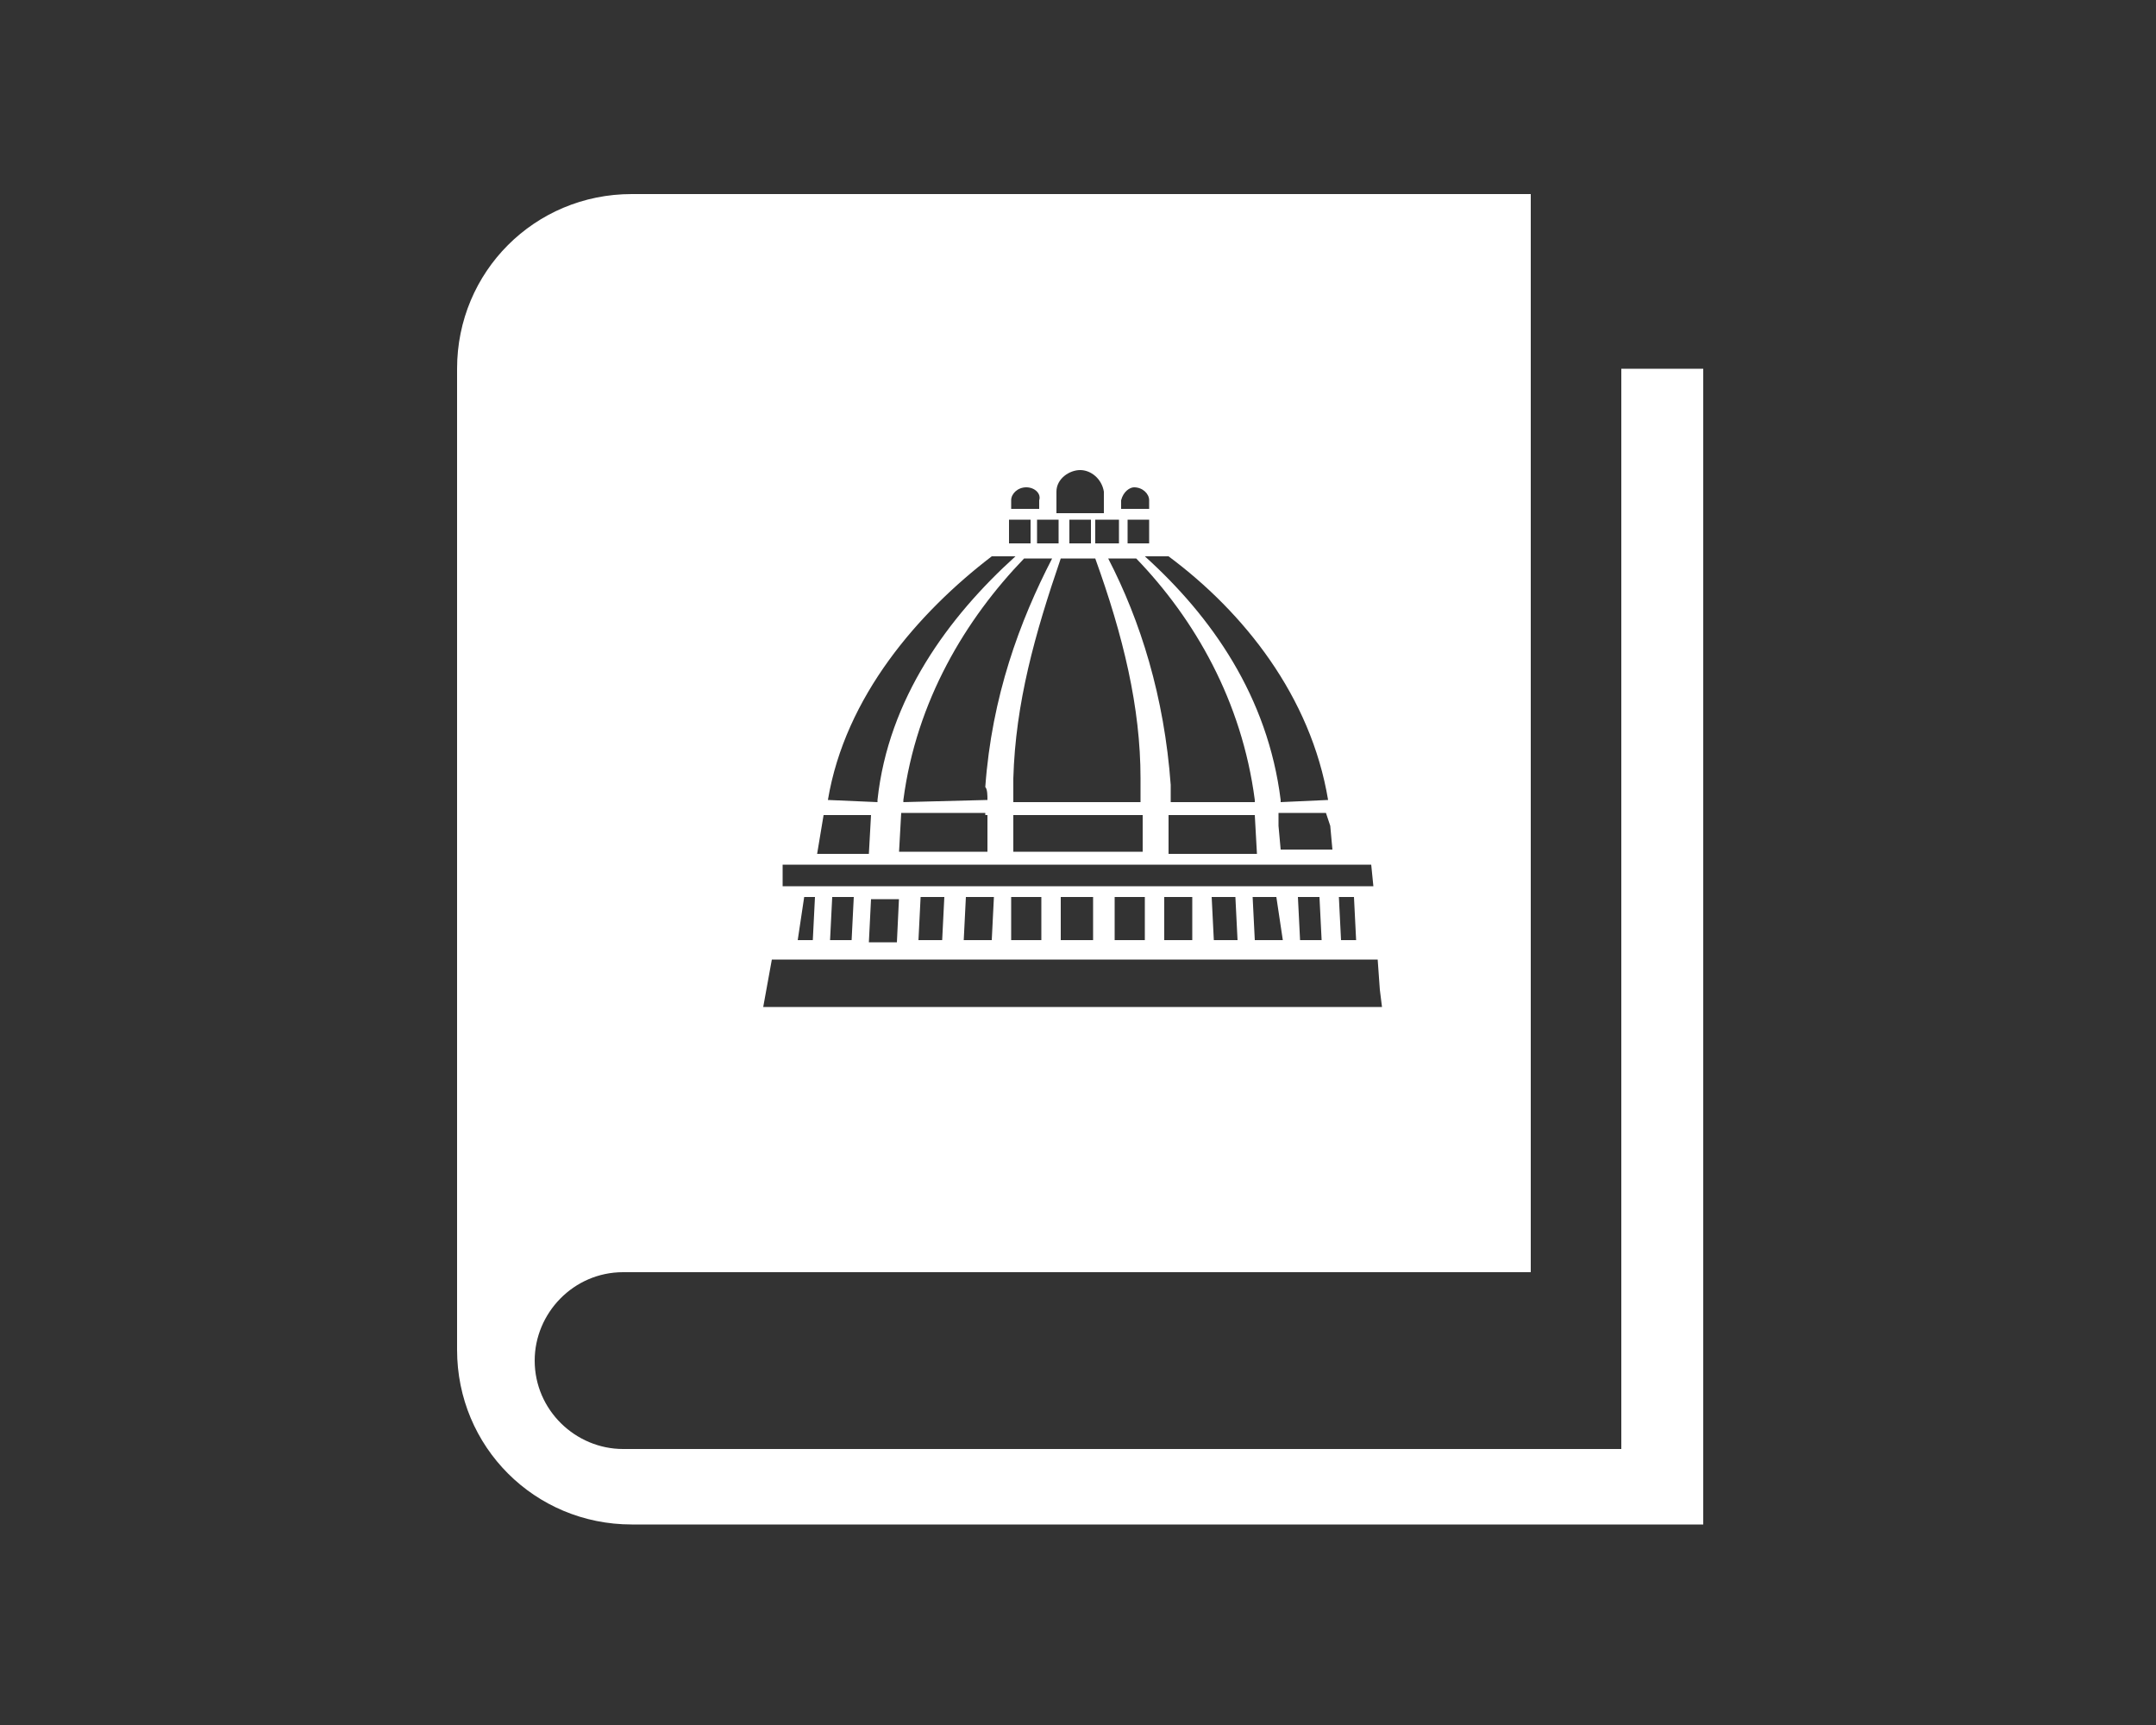 <?xml version="1.0" encoding="utf-8"?>
<!-- Generator: Adobe Illustrator 19.1.1, SVG Export Plug-In . SVG Version: 6.00 Build 0)  -->
<svg version="1.1" id="Camada_1" xmlns="http://www.w3.org/2000/svg" xmlns:xlink="http://www.w3.org/1999/xlink" x="0px" y="0px"
	 viewBox="-247 380.9 100 80" style="enable-background:new -247 380.9 100 80;" xml:space="preserve">
<rect x="-247" y="380.9" width="100" height="80" fill="#333333" stroke="none"/>
<style type="text/css">
	.st0{fill:#FFFFFF;}
</style>
<g>
	<path class="st0" d="M-171.8,398.1v42v4.6v3.4h-46.3c-2.2,0-4.1-1.8-4.1-4.1c0-2.2,1.8-4.1,4.1-4.1h42.1v-50h-41.7
		c-4.5,0-8.1,3.6-8.1,8.1v45.5c0,4.5,3.6,8.1,8.1,8.1h49.7v-53.6H-171.8z M-185.3,419.2l0.1,1.1h-2.4l-0.1-1.1v-0.6h2.2
		L-185.3,419.2z M-185.4,418L-185.4,418l-2.2,0.1V418c-0.6-4.8-3.2-8.5-6.3-11.3h1.1C-189.3,409.3-186.2,413.2-185.4,418z
		 M-201.2,418L-201.2,418l-3.9,0.1V418c0.6-4.6,2.9-8.4,5.6-11.2h1.3c-1.5,2.9-2.8,6.4-3.1,10.6C-201.2,417.5-201.2,417.8-201.2,418
		z M-201.2,418.7v0.6v1.1h-4.1l0.1-1.8h3.9V418.7z M-196.2,406.8c1.3,3.6,2.1,6.9,2.1,10.2c0,0.4,0,0.7,0,1.1l0,0h-5.9V418
		c0-0.4,0-0.7,0-1c0.1-3.5,1-6.7,2.2-10.2H-196.2z M-197.4,406.1V405h1v1.1H-197.4z M-200,418.7h6v0.6v1.1h-6V418.7z M-195.6,406.8
		h1.3c2.7,2.8,4.9,6.6,5.5,11.2v0.1h-3.9V418c0-0.3,0-0.4,0-0.7C-193,413.2-194.1,409.7-195.6,406.8z M-188.8,418.7l0.1,1.8h-4.1
		v-1.8H-188.8z M-193.7,406.1h-1V405h1V406.1z M-194.4,403.5c0.4,0,0.7,0.3,0.7,0.6v0.4h-1.3v-0.4
		C-194.9,403.7-194.6,403.5-194.4,403.5z M-195.1,406.1h-1.1V405h1.1V406.1z M-198,403.7c0-0.6,0.6-1,1.1-1s1,0.4,1.1,1v1h-2.2
		V403.7z M-197.9,405v1.1h-1V405H-197.9z M-200.1,404.1c0-0.3,0.3-0.6,0.7-0.6c0.4,0,0.7,0.3,0.6,0.6v0.4h-1.3V404.1z M-200.2,405h1
		v1.1h-1V405z M-208.6,418c0.8-4.8,4.2-8.7,7.6-11.3c0.7,0,1.1,0,1.1,0c-3.1,2.8-5.9,6.6-6.4,11.3v0.1L-208.6,418L-208.6,418z
		 M-208.8,418.7h2.2l-0.1,1.8h-2.4L-208.8,418.7z M-210.7,421h27.3l0.1,1h-27.4V421z M-184.1,424.5h-0.7l-0.1-2h0.7L-184.1,424.5z
		 M-185.7,424.5h-1l-0.1-2h1L-185.7,424.5z M-187.5,424.5h-1.3l-0.1-2h1.1L-187.5,424.5z M-189.6,424.5h-1.1l-0.1-2h1.1
		L-189.6,424.5z M-191.7,424.5h-1.3v-2h1.3V424.5z M-193.9,424.5h-1.4v-2h1.4V424.5z M-196.3,422.5v2h-1.5v-2H-196.3z M-198.7,422.5
		v2h-1.4v-2H-198.7z M-200.9,422.5l-0.1,2h-1.3l0.1-2H-200.9z M-203.2,422.5l-0.1,2h-1.1l0.1-2H-203.2z M-205.3,422.5l-0.1,2.1h-1.3
		l0.1-2h1.3V422.5z M-207.4,422.5l-0.1,2h-1l0.1-2H-207.4z M-209.2,422.5l-0.1,2h-0.7l0.3-2H-209.2z M-211.2,425.4h28.1l0.1,1.4
		l0.1,0.8h-28.7L-211.2,425.4z"/>
</g>
</svg>
